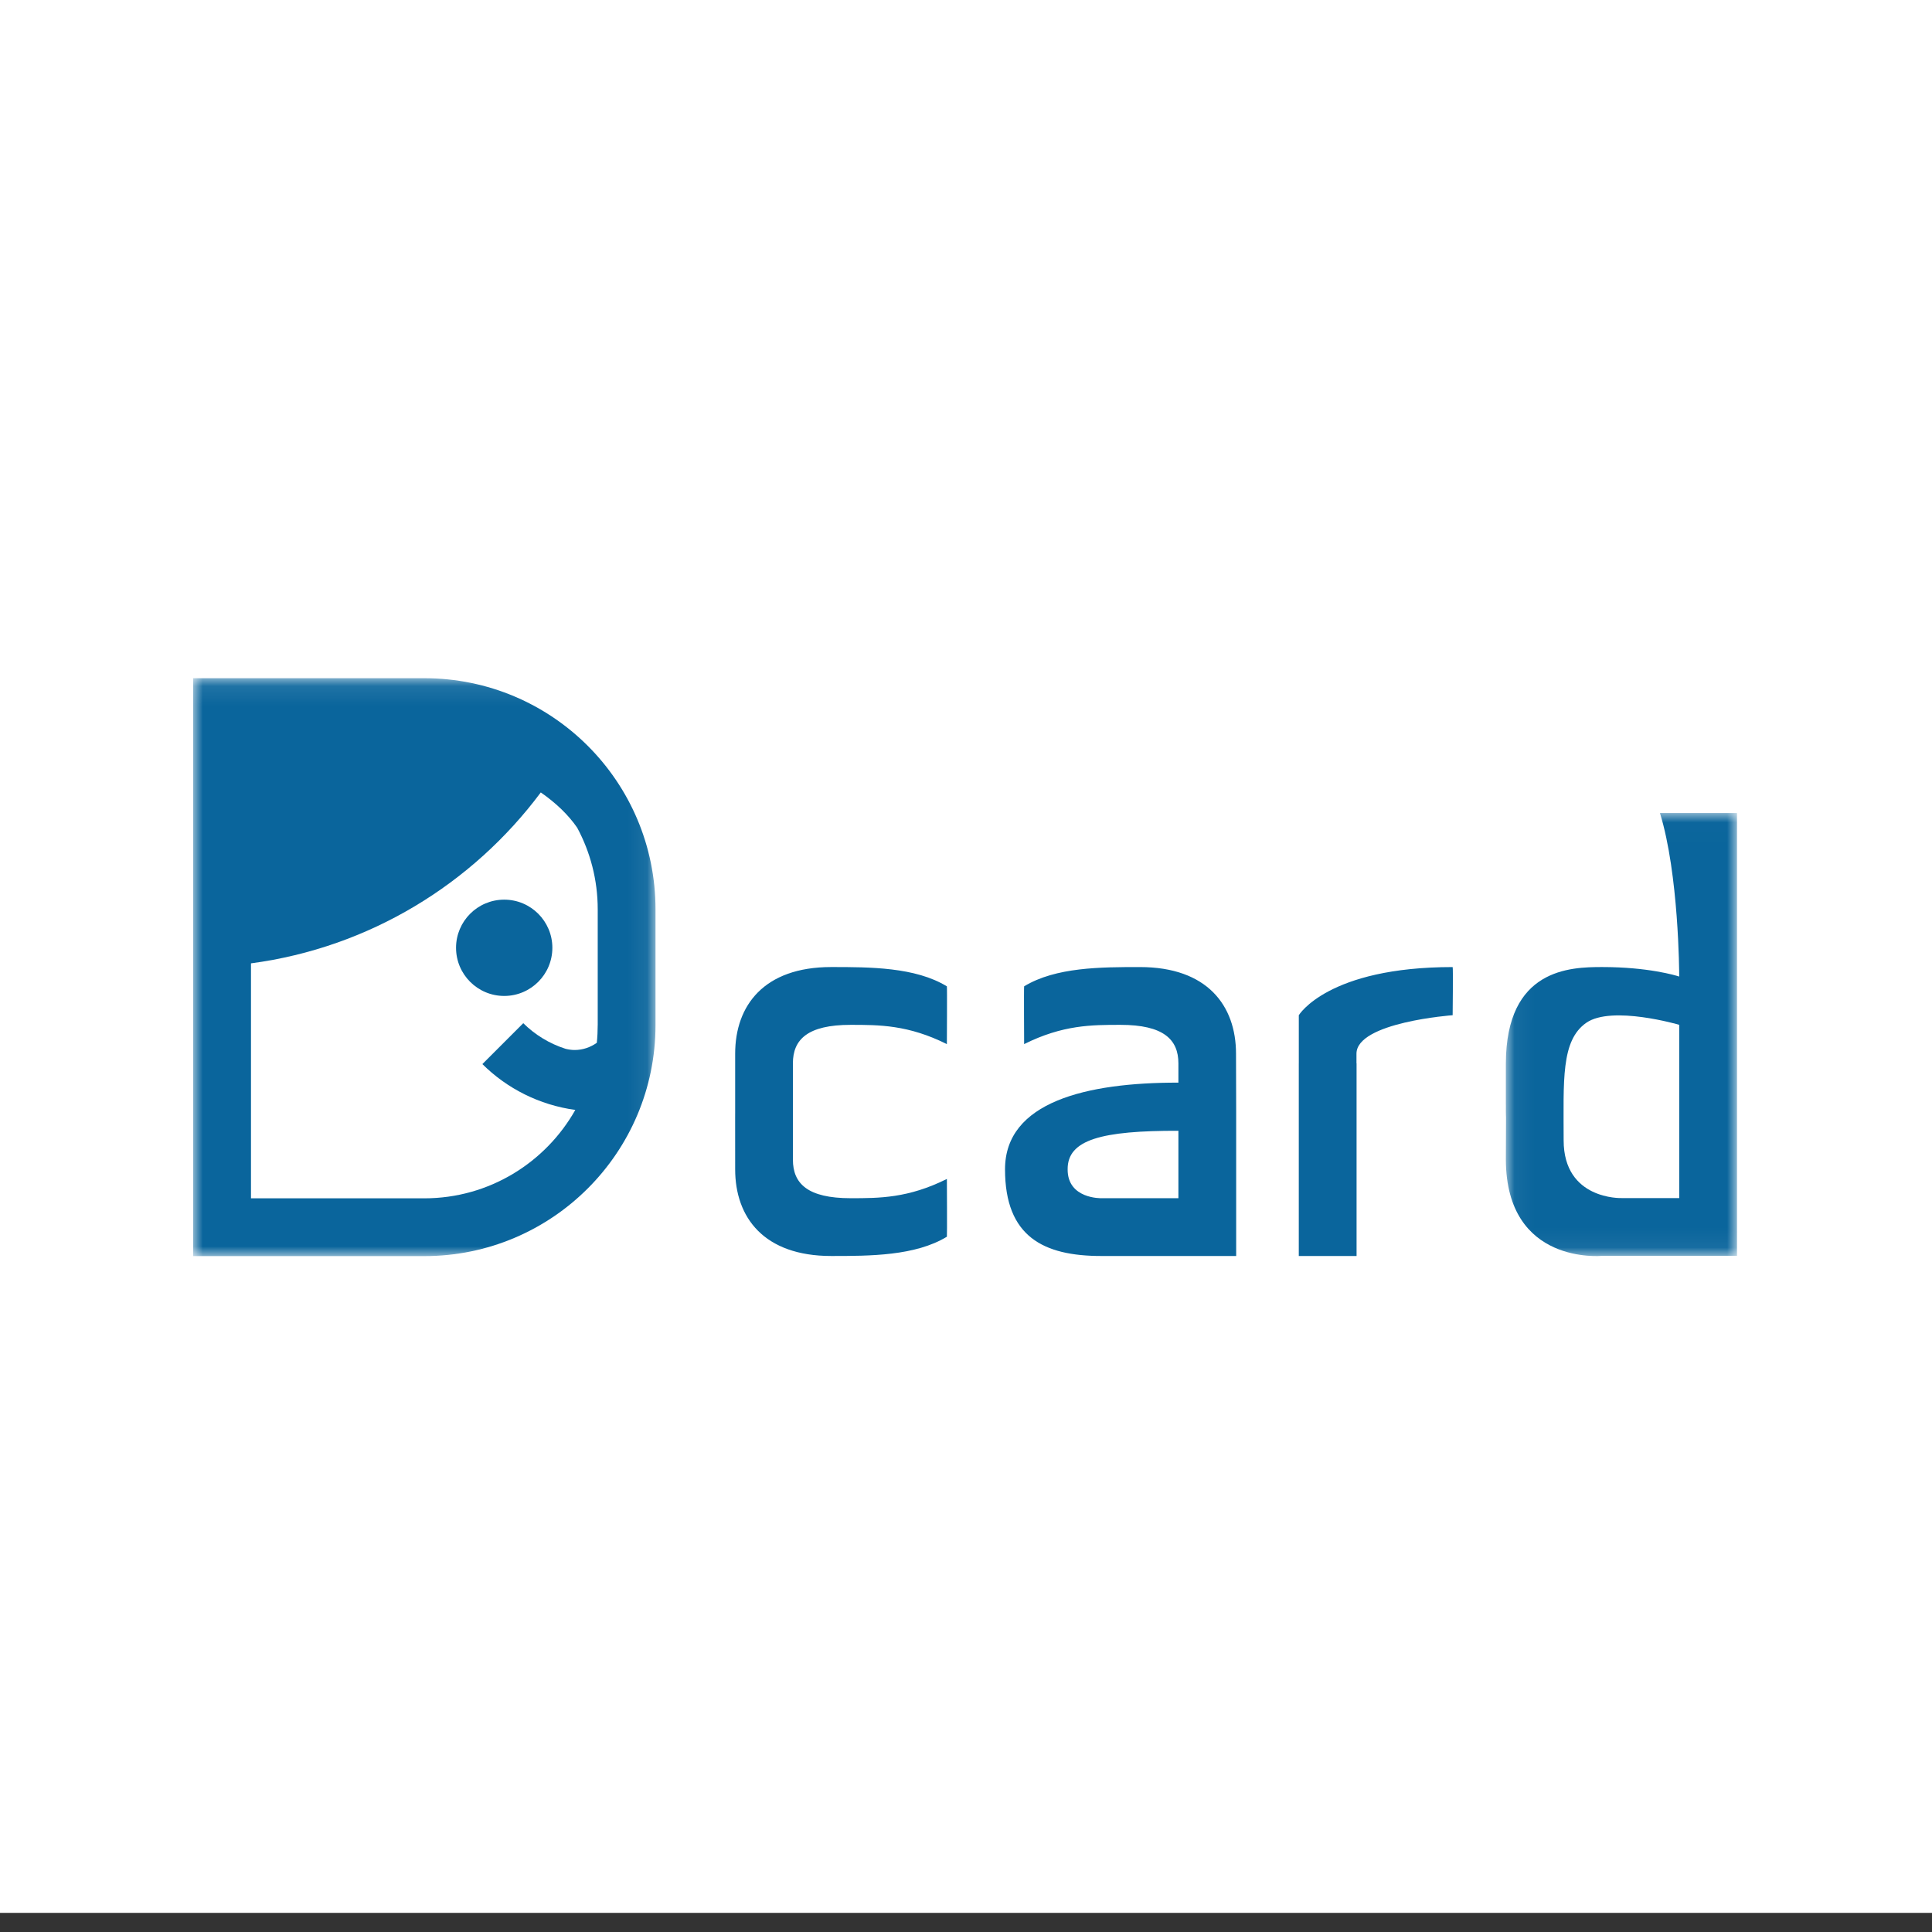 <svg xmlns="http://www.w3.org/2000/svg" xmlns:xlink="http://www.w3.org/1999/xlink" width="100" height="100" viewBox="0 0 100 100">
    <rect x="0" y="0" width="100" height="100" fill="#333333" stroke="none"/>
    <defs>
        <path id="o9n7o4gqua" d="M0 0H100V99.01H0z"/>
        <path id="7x8up717hc" d="M0 0.089L23.929 0.089 23.929 30 0 30z"/>
        <path id="p4ylrjx2oe" d="M0.048 0.013L12.012 0.013 12.012 22.945 0.048 22.945z"/>
    </defs>
    <g fill="none" fill-rule="evenodd">
        <g>
            <g>
                <g>
                    <g>
                        <g>
                            <g transform="translate(-336 -865) translate(296 216) translate(0 411) translate(40 24) translate(0 169) translate(0 45)">
                                <mask id="5wkl8aif3b" fill="#fff">
                                    <use xlink:href="#o9n7o4gqua"/>
                                </mask>
                                <use fill="#FFF" xlink:href="#o9n7o4gqua"/>
                                <g mask="url(#5wkl8aif3b)">
                                    <g>
                                        <path fill="#0A659C" d="M16.098 11.566c-1.377 0-2.493 1.116-2.493 2.492s1.116 2.492 2.493 2.492c1.376 0 2.492-1.116 2.492-2.492s-1.116-2.492-2.492-2.492" transform="translate(10 35)"/>
                                        <g transform="translate(10 35) translate(0 .016)">
                                            <mask id="933a6jsebd" fill="#fff">
                                                <use xlink:href="#7x8up717hc"/>
                                            </mask>
                                            <path fill="#0A659C" d="M20.937 18.039c0 .31-.015.617-.046.92-.326.23-.72.373-1.15.373-.162 0-.317-.025-.468-.062-.833-.266-1.58-.725-2.189-1.326l-2.116 2.117c1.272 1.263 2.946 2.117 4.81 2.373-1.541 2.727-4.463 4.575-7.814 4.575H2.991V14.847c6.132-.817 11.474-4.116 15-8.847.779.54 1.431 1.163 1.887 1.83.675 1.26 1.06 2.695 1.06 4.22v5.989zM11.964.089H0V30h11.964c6.608 0 11.965-5.356 11.965-11.961V12.05c0-6.606-5.355-11.962-11.965-11.962z" mask="url(#933a6jsebd)"/>
                                        </g>
                                        <path fill="#0A659C" d="M31.04 20.04c0-1.236.76-1.994 2.99-1.994 1.485 0 2.98 0 4.98.997 0 0 .017-2.99 0-2.99-1.633-.997-3.985-.999-5.985-.999-3.487 0-4.973 1.995-4.973 4.487-.003 2.988 0 2.991 0 2.991s-.003-.008 0 2.991c0 2.493 1.486 4.487 4.973 4.487 2 0 4.352-.002 5.986-.998.016 0 0-2.99 0-2.99-2.001.997-3.496.997-4.982.997-2.229 0-2.988-.758-2.988-1.995V20.04zM50.994 27.019h-3.989s-1.753.046-1.744-1.496c-.01-1.541 1.772-2.002 5.733-1.994v3.49zM49 15.055c-2.002 0-4.356.001-5.991.997-.016 0 0 2.99 0 2.99v.001c2.002-.997 3.498-.997 4.985-.997 2.23 0 3 .758 3 1.994v.997c-4.762-.007-8.974.997-8.974 4.486 0 3.49 1.994 4.487 4.985 4.487h6.979v-7.478l-.008-2.99c0-2.493-1.487-4.487-4.976-4.487zM57.226 17.547v2.493h-.001v9.97h2.991v-9.97h-.005v-.5c0-1.63 4.978-1.993 4.978-1.993s.028-2.492 0-2.492c-6.469 0-7.963 2.492-7.963 2.492" transform="translate(10 35)"/>
                                        <g transform="translate(10 35) translate(67.895 7.069)">
                                            <mask id="mt18six1mf" fill="#fff">
                                                <use xlink:href="#p4ylrjx2oe"/>
                                            </mask>
                                            <path fill="#0A659C" d="M9.021 19.943h-2.99s-2.992.102-2.992-2.989c0-3.09-.147-5.167 1.173-6.084 1.32-.917 4.81.105 4.81.105v8.968zm0-19.93h-.997c.977 3.164.997 8.258.997 8.464-.18-.058-1.604-.492-3.988-.492-1.659 0-4.969.079-4.985 4.983 0 0 .002 1.51 0 2.491.004.27.006.306.008.24.006-1.268.006-.196 0 0L.048 17.95c.016 5.481 4.985 4.983 4.985 4.983h6.979V.013h-2.99z" mask="url(#mt18six1mf)"/>
                                        </g>
                                    </g>
                                </g>
                            </g>
                        </g>
                    </g>
                </g>
            </g>
        </g>
    </g>
</svg>
